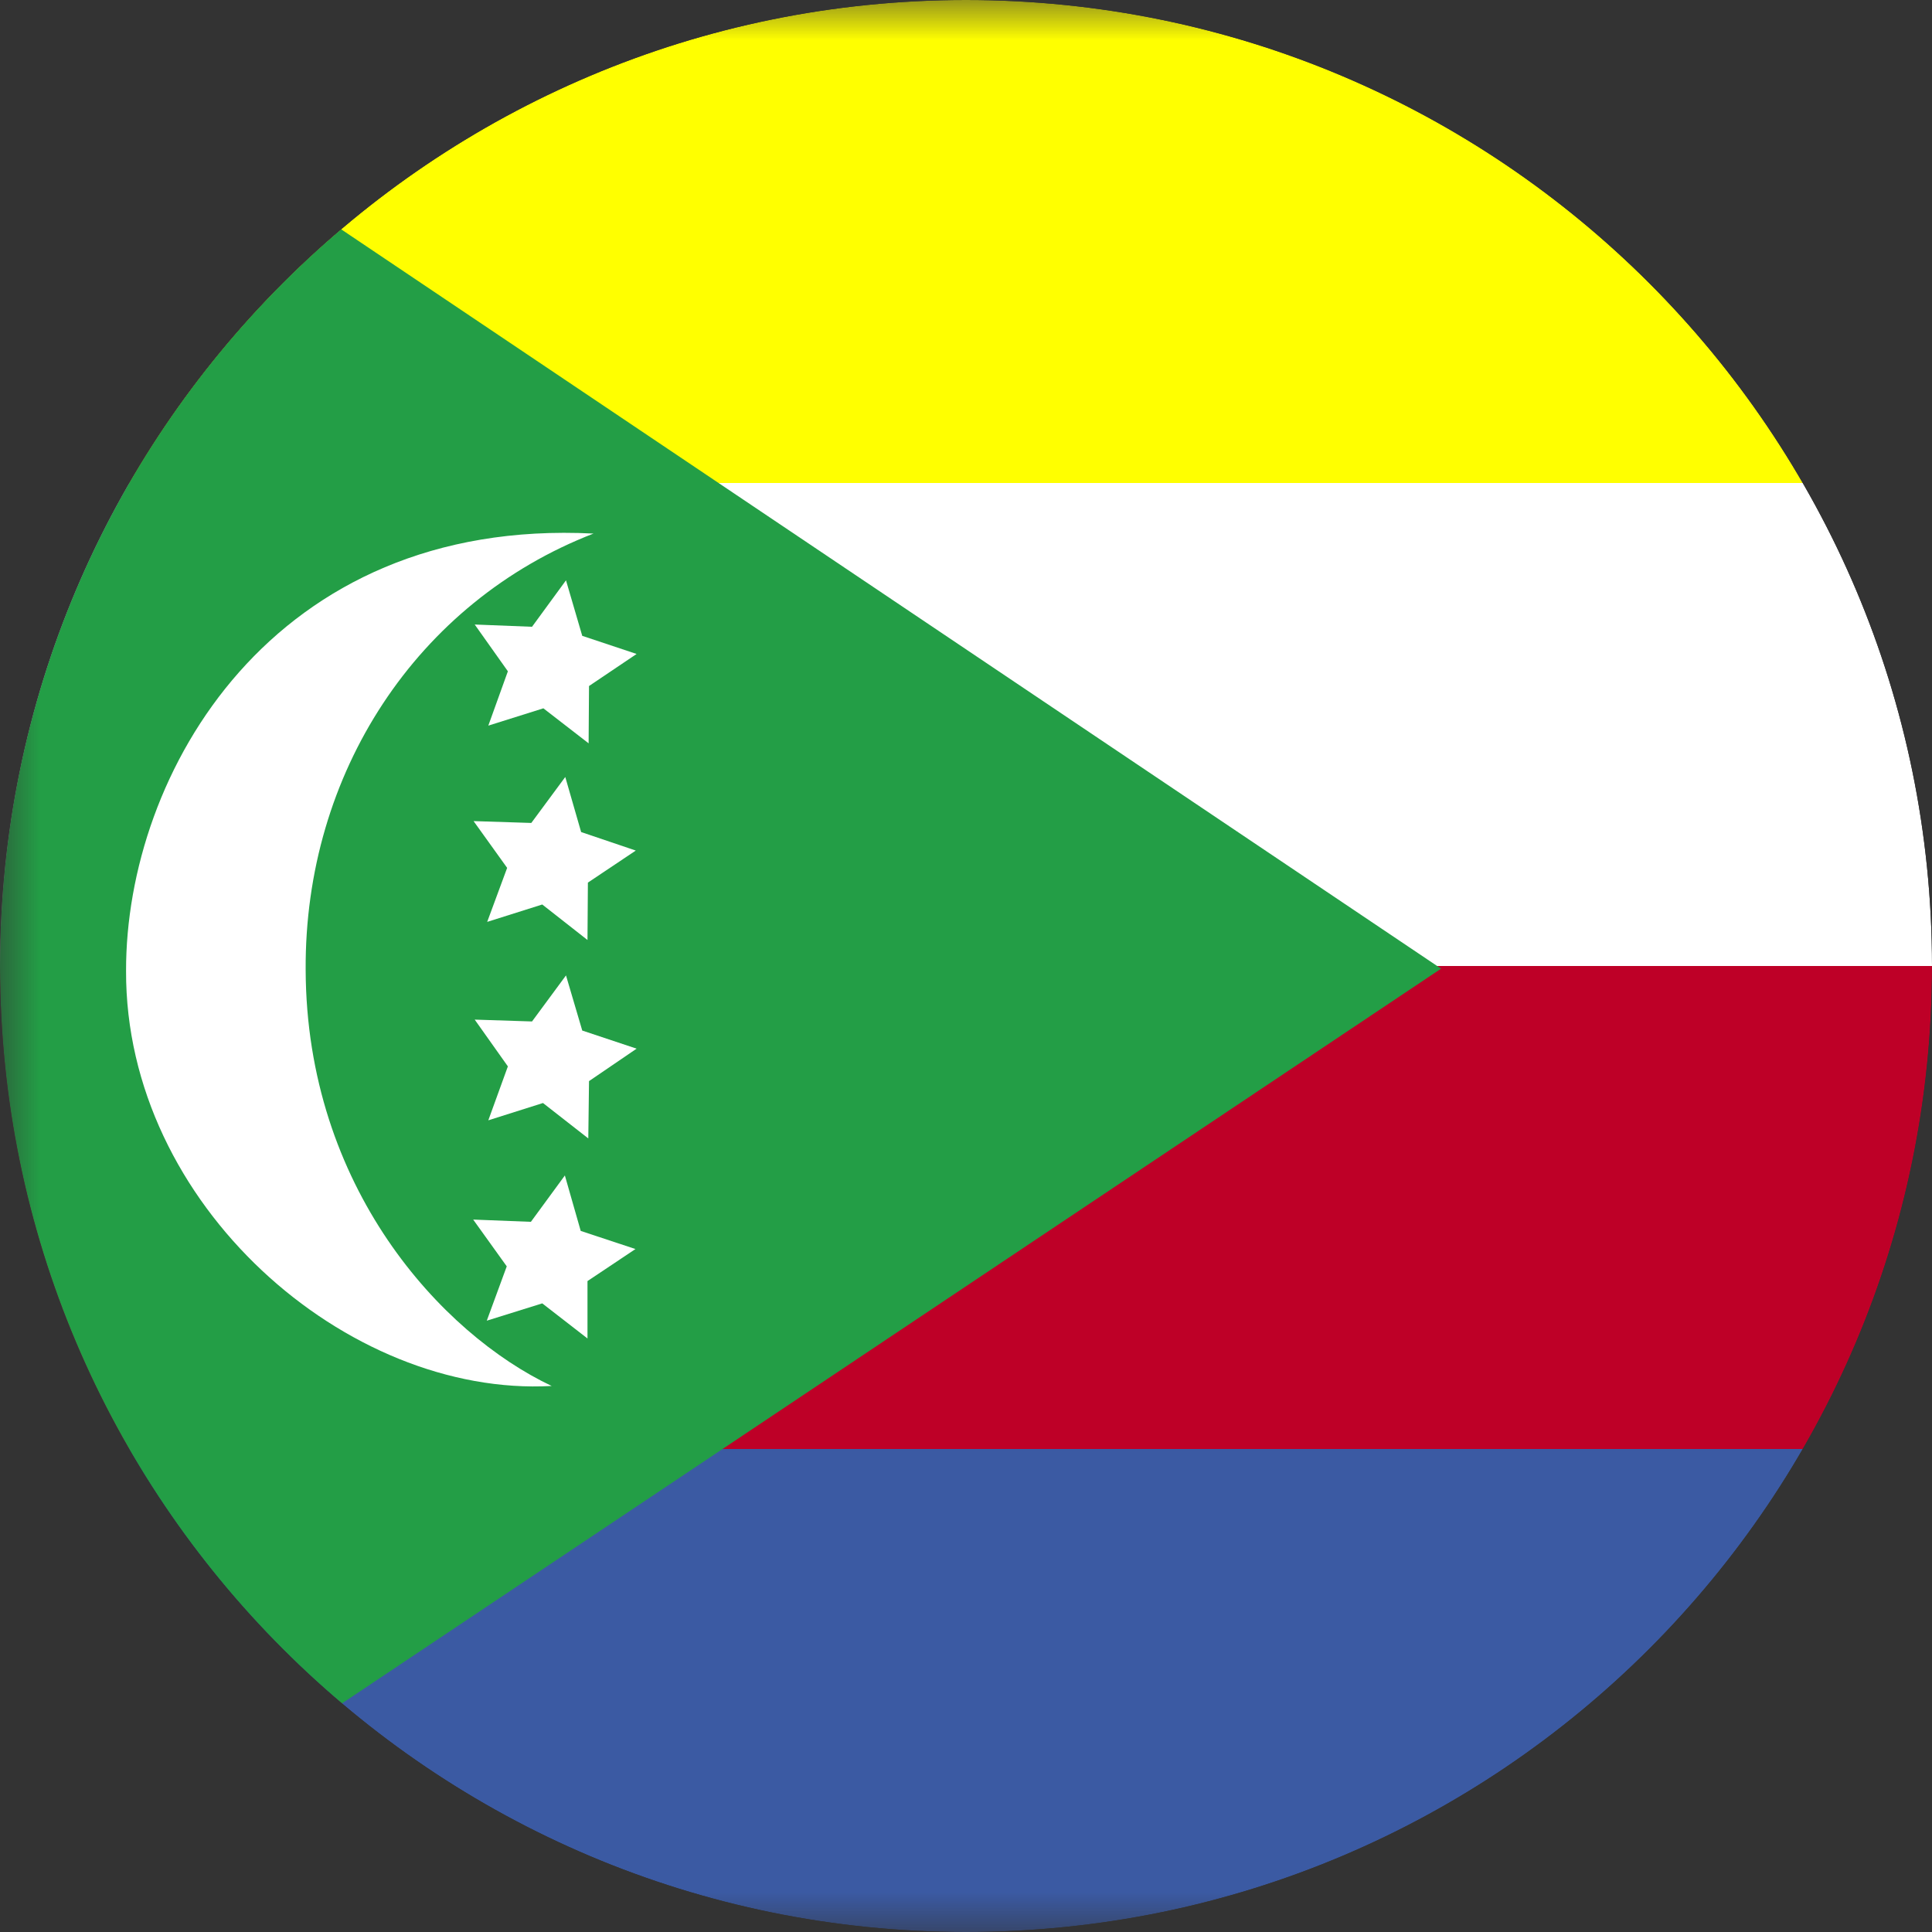 <svg width="24" height="24" viewBox="0 0 24 24" fill="none" xmlns="http://www.w3.org/2000/svg">
<rect x="0" y="0" width="24" height="24" fill="#333333" stroke="none"/>
<g clip-path="url(#clip0_2214_3213)">
<g clip-path="url(#clip1_2214_3213)">
<mask id="mask0_2214_3213" style="mask-type:luminance" maskUnits="userSpaceOnUse" x="0" y="0" width="33" height="24">
<path d="M0 0H32.002V24H0V0Z" fill="white"/>
</mask>
<g mask="url(#mask0_2214_3213)">
<path fill-rule="evenodd" clip-rule="evenodd" d="M0 0H36.038V6H0V0Z" fill="#FFFF00"/>
<path fill-rule="evenodd" clip-rule="evenodd" d="M0 6H36.038V12H0V6Z" fill="white"/>
<path fill-rule="evenodd" clip-rule="evenodd" d="M0 12H36.038V18H0V12Z" fill="#BE0027"/>
<path fill-rule="evenodd" clip-rule="evenodd" d="M0 18H36.038V24H0V18Z" fill="#3B5AA3"/>
<path fill-rule="evenodd" clip-rule="evenodd" d="M0 0V24L17.902 12.033L0 0Z" fill="#239E46"/>
<path fill-rule="evenodd" clip-rule="evenodd" d="M7.369 6.628C3.384 6.427 1.561 9.605 1.566 12.061C1.556 14.967 4.313 17.358 6.853 17.217C5.484 16.57 3.806 14.747 3.797 12.047C3.783 9.605 5.18 7.477 7.373 6.628H7.369Z" fill="white"/>
<path fill-rule="evenodd" clip-rule="evenodd" d="M7.312 9.234L6.75 8.799L6.066 9.014L6.309 8.339L5.897 7.758L6.609 7.786L7.031 7.209L7.233 7.899L7.908 8.124L7.317 8.522L7.312 9.234ZM7.298 11.677L6.736 11.236L6.052 11.452L6.3 10.781L5.883 10.2L6.6 10.223L7.022 9.652L7.219 10.336L7.898 10.566L7.303 10.964L7.298 11.677ZM7.308 14.142L6.745 13.702L6.066 13.917L6.309 13.247L5.897 12.666L6.609 12.689L7.031 12.117L7.233 12.802L7.908 13.027L7.317 13.43L7.308 14.142ZM7.298 16.627L6.736 16.191L6.047 16.406L6.295 15.731L5.878 15.15L6.595 15.178L7.017 14.602L7.214 15.291L7.894 15.516L7.298 15.914V16.627Z" fill="white"/>
</g>
</g>
</g>
<defs>
<clipPath id="clip0_2214_3213">
<path d="M0 12C0 5.373 5.373 0 12 0C18.627 0 24 5.373 24 12C24 18.627 18.627 24 12 24C5.373 24 0 18.627 0 12Z" fill="white"/>
</clipPath>
<clipPath id="clip1_2214_3213">
<rect width="32" height="24" fill="white"/>
</clipPath>
</defs>
</svg>
